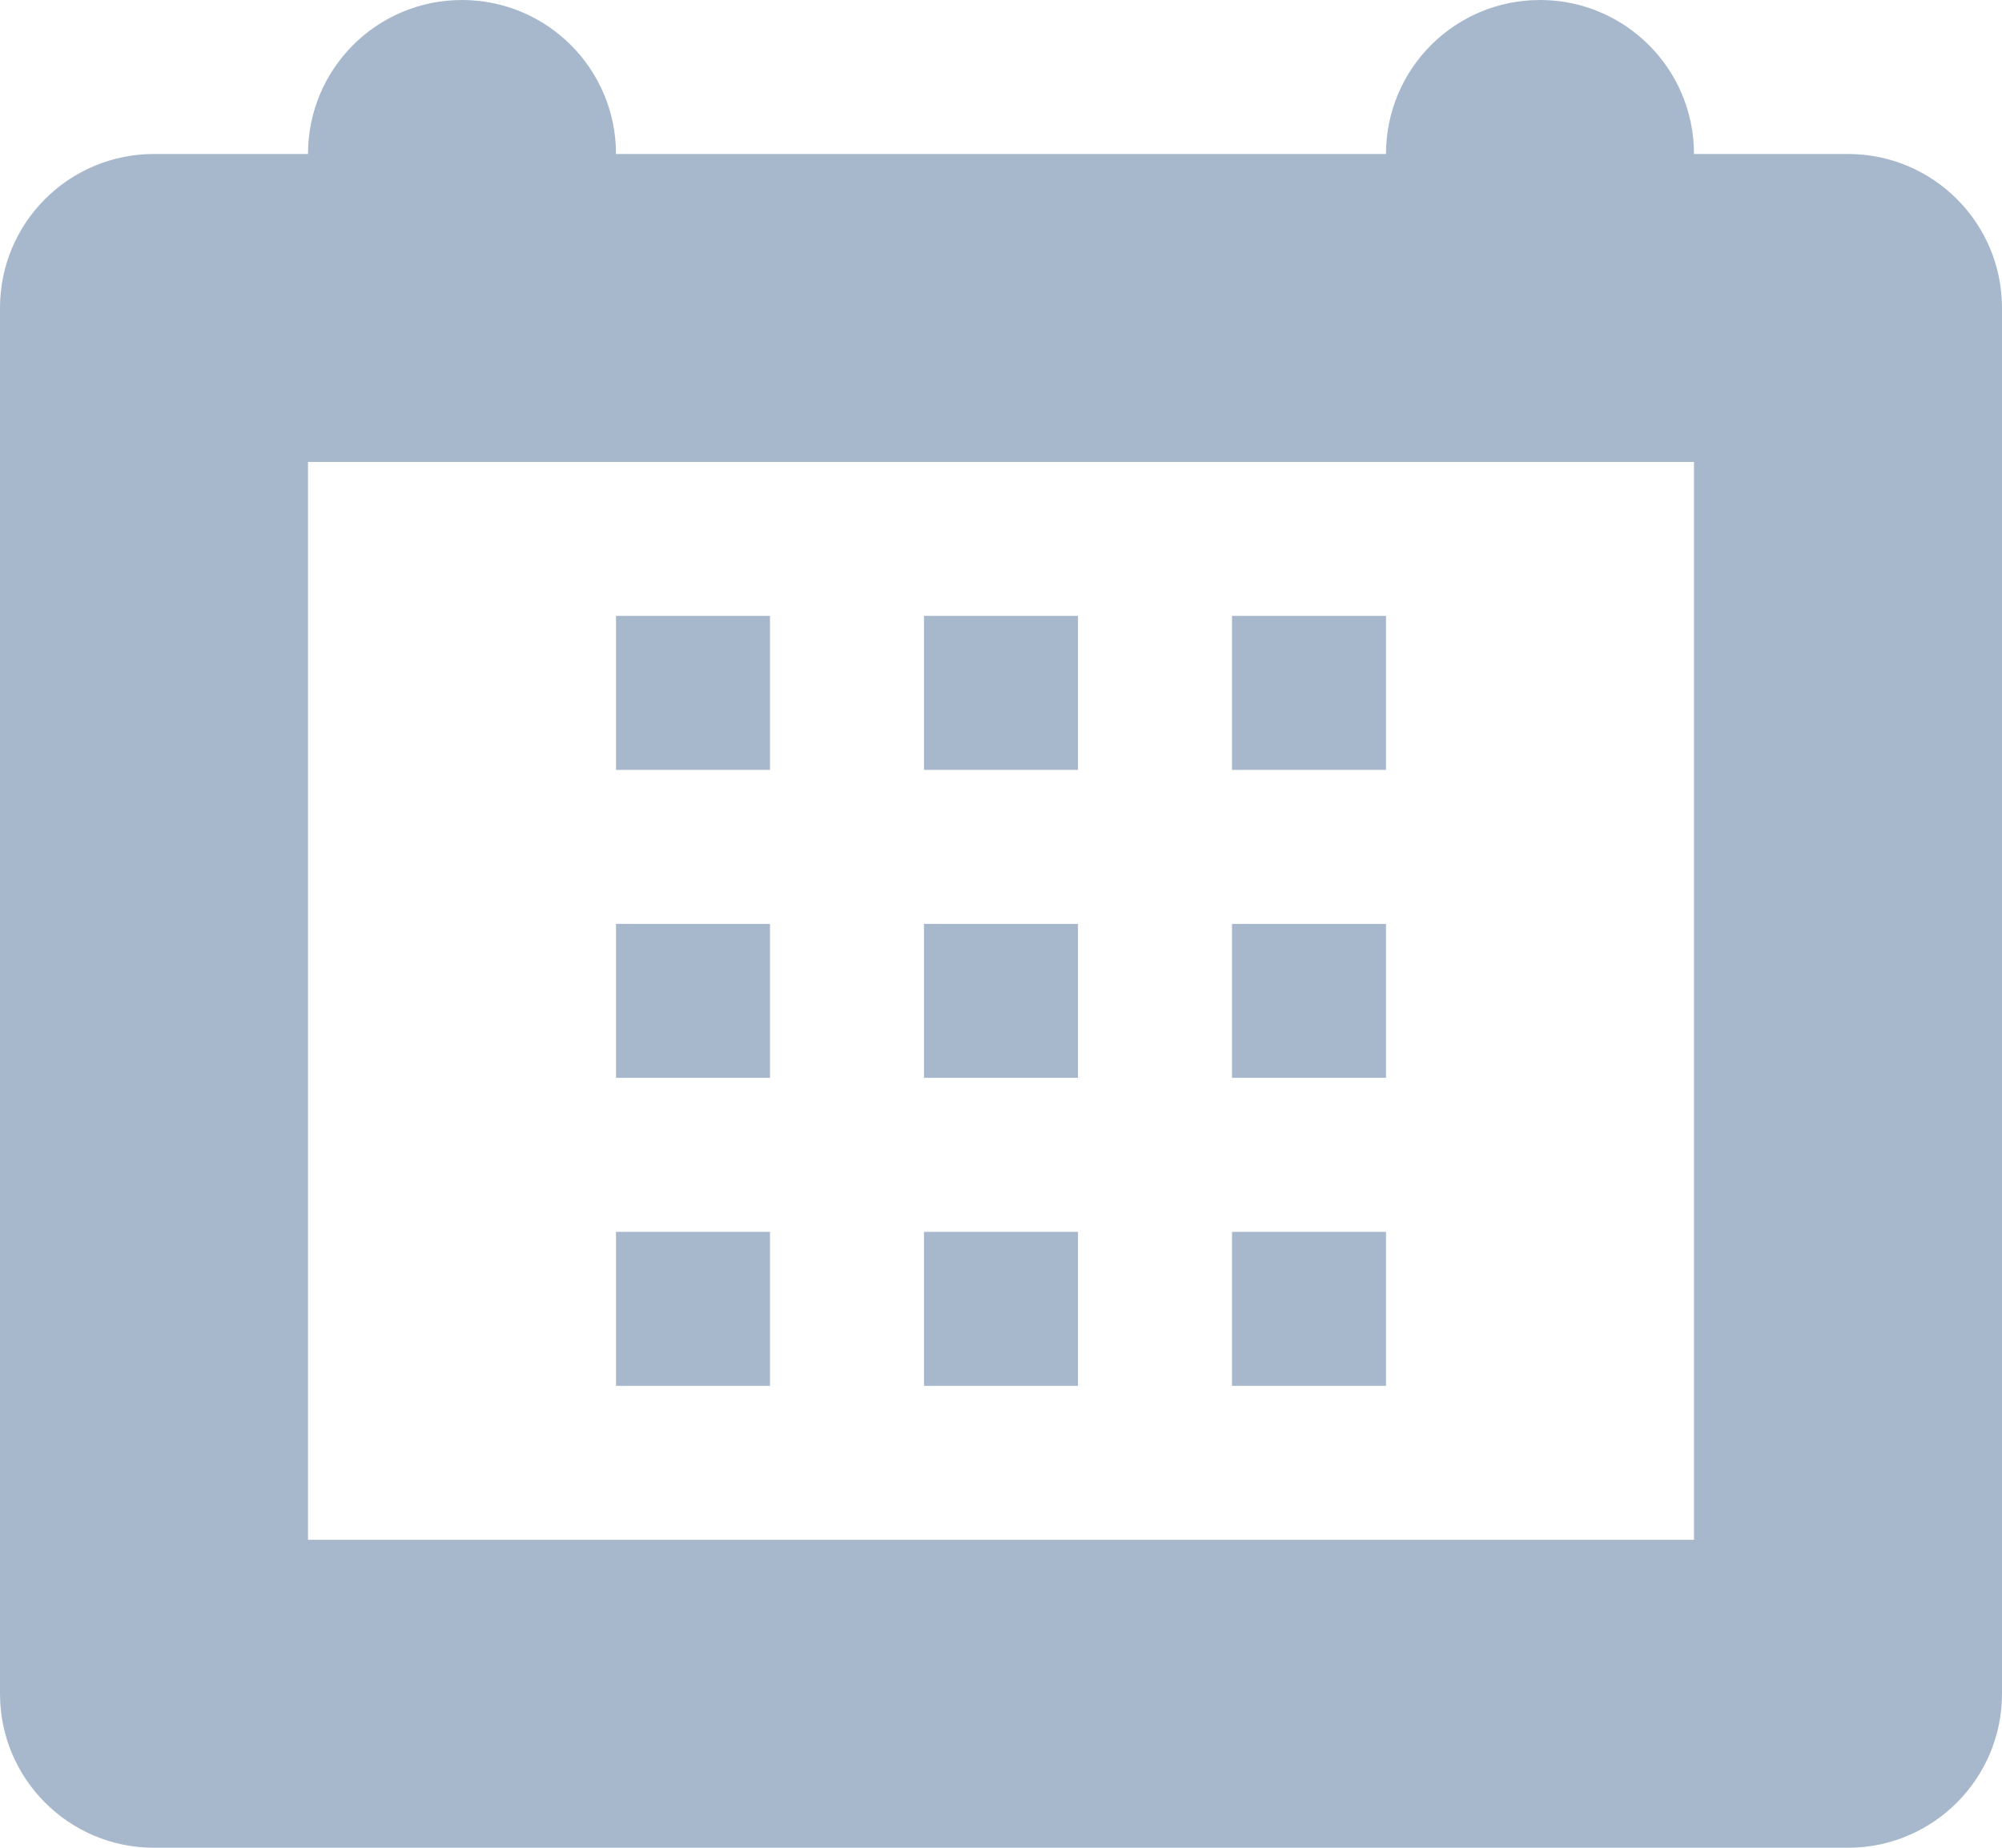 <svg xmlns="http://www.w3.org/2000/svg" xmlns:xlink="http://www.w3.org/1999/xlink" preserveAspectRatio="xMidYMid" width="13" height="12" viewBox="0 0 13 12">
  <defs>
    <style>
      .cls-1 {
        fill: #a7b8cd;
        fill-rule: evenodd;
      }
    </style>
  </defs>
  <path d="M12.000,12.000 L1.000,12.000 C0.447,12.000 -0.000,11.552 -0.000,11.000 L-0.000,2.000 C-0.000,1.447 0.447,1.000 1.000,1.000 L2.000,1.000 C2.000,0.447 2.447,-0.000 3.000,-0.000 C3.552,-0.000 4.000,0.447 4.000,1.000 L9.000,1.000 C9.000,0.447 9.447,-0.000 10.000,-0.000 C10.552,-0.000 11.000,0.447 11.000,1.000 L12.000,1.000 C12.552,1.000 13.000,1.447 13.000,2.000 L13.000,11.000 C13.000,11.552 12.552,12.000 12.000,12.000 ZM11.000,3.000 L2.000,3.000 L2.000,10.000 L11.000,10.000 L11.000,3.000 ZM5.000,5.000 L4.000,5.000 L4.000,4.000 L5.000,4.000 L5.000,5.000 ZM5.000,7.000 L4.000,7.000 L4.000,6.000 L5.000,6.000 L5.000,7.000 ZM5.000,9.000 L4.000,9.000 L4.000,8.000 L5.000,8.000 L5.000,9.000 ZM7.000,5.000 L6.000,5.000 L6.000,4.000 L7.000,4.000 L7.000,5.000 ZM7.000,7.000 L6.000,7.000 L6.000,6.000 L7.000,6.000 L7.000,7.000 ZM7.000,9.000 L6.000,9.000 L6.000,8.000 L7.000,8.000 L7.000,9.000 ZM9.000,5.000 L8.000,5.000 L8.000,4.000 L9.000,4.000 L9.000,5.000 ZM9.000,7.000 L8.000,7.000 L8.000,6.000 L9.000,6.000 L9.000,7.000 ZM9.000,9.000 L8.000,9.000 L8.000,8.000 L9.000,8.000 L9.000,9.000 Z" class="cls-1"/>
</svg>
